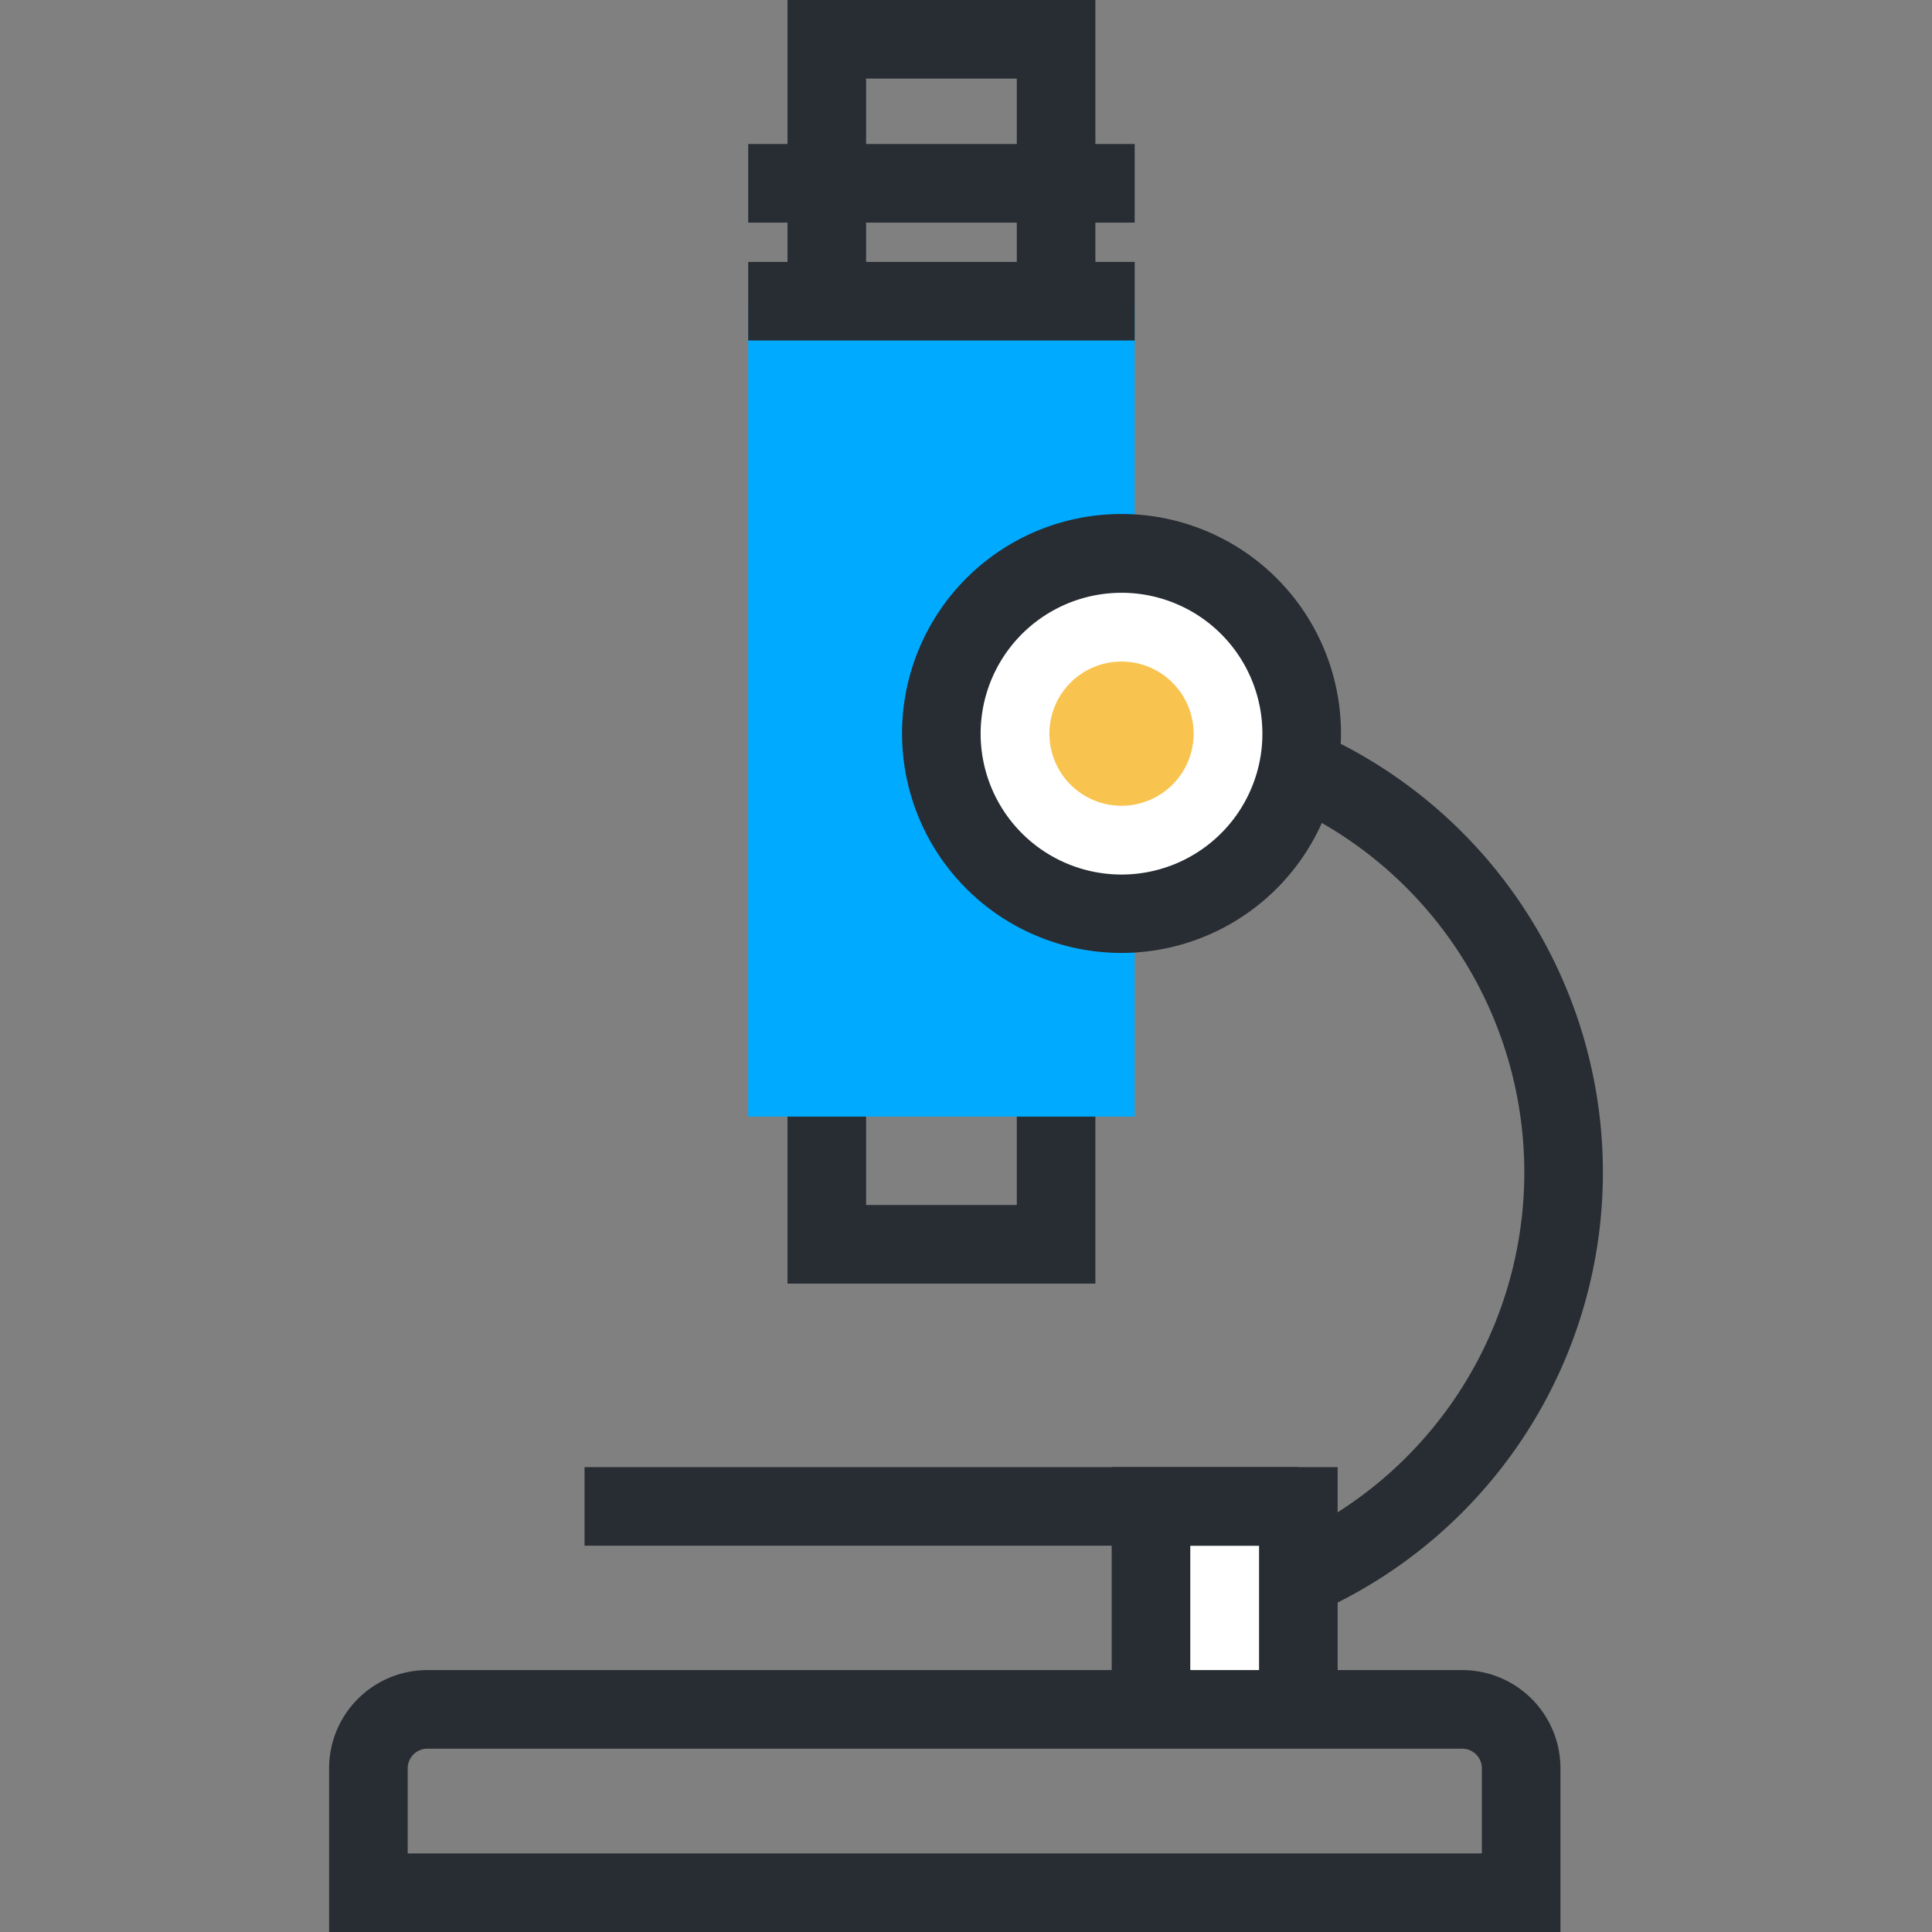 <?xml version="1.0" standalone="no"?><!DOCTYPE svg PUBLIC "-//W3C//DTD SVG 1.1//EN" "http://www.w3.org/Graphics/SVG/1.1/DTD/svg11.dtd"><svg t="1680230590774" class="icon" viewBox="0 0 1024 1024" version="1.1" xmlns="http://www.w3.org/2000/svg" p-id="4299" xmlns:xlink="http://www.w3.org/1999/xlink" width="200" height="200"><rect x="0" y="0" width="1024" height="1024" fill="#808080" stroke="none"/><path d="M594.426 876.539v-41.656a213.485 213.485 0 0 0 0-426.97v-41.656a255.141 255.141 0 0 1 0 510.282z" fill="#282D33" p-id="4300"></path><path d="M610.047 798.435h78.104v98.932h-78.104z" fill="#FFFFFF" p-id="4301"></path><path d="M708.979 897.367h-41.656v-78.104h-36.449v78.104h-41.656v-119.76h119.76v119.76zM580.576 680.341H417.39V0H580.576z m-121.53-41.656H538.92V41.656h-79.875z" fill="#282D33" p-id="4302"></path><path d="M396.562 161.416H601.403v430.407H396.562z" fill="#00aaff" p-id="4303" data-spm-anchor-id="a313x.7781069.0.i52" class="selected"></path><path d="M396.562 138.817H601.403v41.656H396.562zM396.562 76.334H601.403v41.656H396.562zM309.814 777.607h378.337v41.656H309.814zM827.073 1024H174.433V937.252a52.07 52.07 0 0 1 52.07-52.07h548.501a52.07 52.07 0 0 1 52.07 52.07zM216.089 982.344h569.329V937.252a10.414 10.414 0 0 0-10.414-10.414H226.503a10.414 10.414 0 0 0-10.414 10.414z" fill="#282D33" p-id="4304"></path><path d="M689.922 388.751a95.496 95.496 0 1 1-95.496-95.391 95.496 95.496 0 0 1 95.496 95.391z" fill="#FFFFFF" p-id="4305"></path><path d="M594.426 505.075A116.323 116.323 0 1 1 710.75 388.751 116.428 116.428 0 0 1 594.426 505.075z m0-190.887a74.668 74.668 0 1 0 74.668 74.564 74.668 74.668 0 0 0-74.668-74.564z" fill="#282D33" p-id="4306"></path><path d="M632.645 388.751a38.219 38.219 0 1 1-38.219-38.115A38.219 38.219 0 0 1 632.645 388.751z" fill="#F8C44F" p-id="4307"></path></svg>